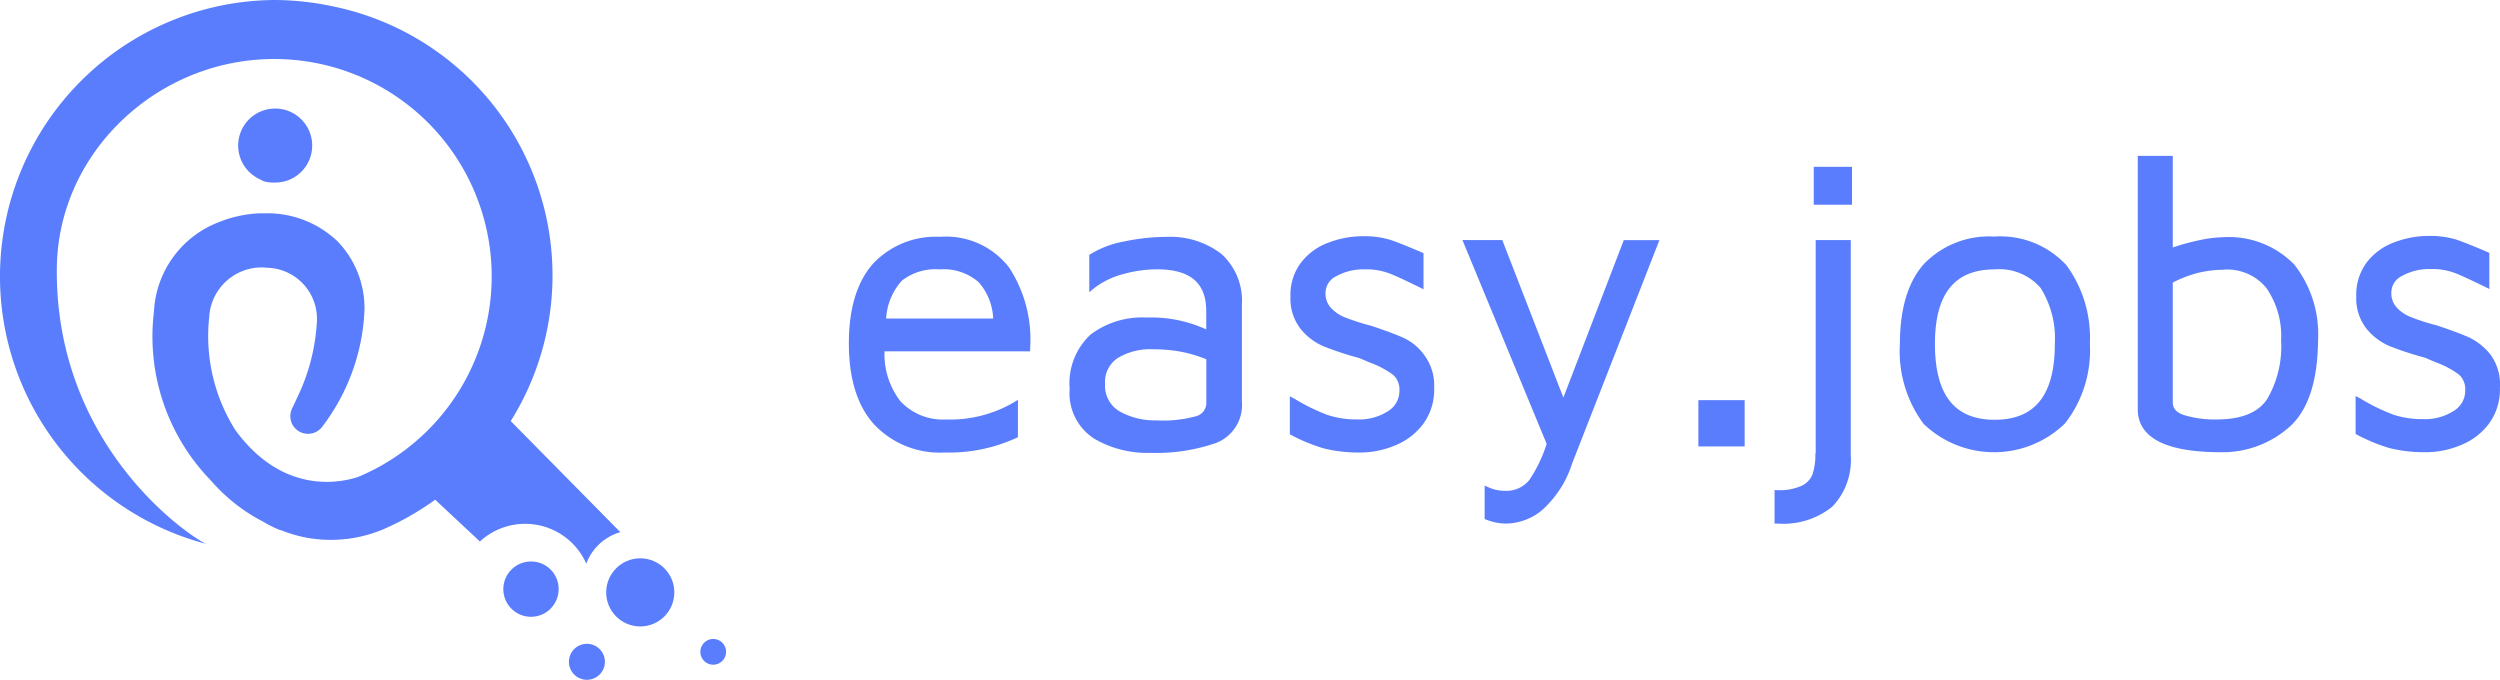<svg viewBox="0 0 201.27 54.729" xmlns="http://www.w3.org/2000/svg"><g fill="#597dfc"><circle cx="51.546" cy="47.691" r="2.743"/><path d="m369.925 468.8a2.225 2.225 0 0 0 -2.225 2.225 2.225 2.225 0 1 0 4.451 0 2.209 2.209 0 0 0 -2.226-2.225z" transform="translate(-327.177 -423.594)"/><path d="m430.035 492.9a1.038 1.038 0 0 0 -1.035 1.035 1.035 1.035 0 1 0 2.07 0 1.038 1.038 0 0 0 -1.035-1.035z" transform="translate(-372.615 -441.457)"/><circle cx="47.251" cy="53.28" r="1.449"/><path d="m287.27 333.9a3.027 3.027 0 0 0 .828.1h.052a2.98 2.98 0 1 0 -1.346-.336z" transform="translate(-266.025 -319.302)"/><path d="m252.218 328a22.112 22.112 0 0 0 -14.418-33.408 22.87 22.87 0 0 0 -4.632-.492 22.26 22.26 0 0 0 -5.486 43.783c-1.578-.75-12.136-8-12.007-22.176.078-9.134 7.763-16.535 16.9-16.846a17.5 17.5 0 0 1 7.349 33.64c-1.346.44-6 1.5-9.859-3.752a14.153 14.153 0 0 1 -2.122-9.109 4.234 4.234 0 0 1 4.166-4.011 2.226 2.226 0 0 1 .414.026 4.116 4.116 0 0 1 4.091 4.345 16.027 16.027 0 0 1 -1.5 5.926l-.1.207c-.129.285-.285.621-.414.88a1.5 1.5 0 0 0 -.078.957 1.413 1.413 0 0 0 1.6 1.035h.026a1.441 1.441 0 0 0 .932-.6 16.624 16.624 0 0 0 3.364-9.341 7.743 7.743 0 0 0 -2.148-5.512 8.147 8.147 0 0 0 -5.848-2.277h-.492a9.851 9.851 0 0 0 -3.209.7 8.135 8.135 0 0 0 -5.253 7.22 16.624 16.624 0 0 0 4.554 13.559 14.607 14.607 0 0 0 1.811 1.76 13.892 13.892 0 0 0 2.458 1.6 8.63 8.63 0 0 0 1.294.647.09.09 0 0 1 .052.026v-.026a11.056 11.056 0 0 0 2.562.7h.026a10.874 10.874 0 0 0 5.771-.776 22.292 22.292 0 0 0 4.114-2.355l3.6 3.364a5.378 5.378 0 0 1 8.565 1.786 4.134 4.134 0 0 1 2.743-2.536z" transform="translate(-211.1 -294.1)"/><path d="m556.114 369.171a6.751 6.751 0 0 0 -4.425-1.371 16.718 16.718 0 0 0 -3.364.362 7.859 7.859 0 0 0 -2.717 1.009l-.129.078v3l.414-.336a6.587 6.587 0 0 1 2.3-1.113 10.17 10.17 0 0 1 2.743-.388c2.665 0 3.959 1.087 3.959 3.364v1.475a10.56 10.56 0 0 0 -4.813-.957 6.878 6.878 0 0 0 -4.5 1.371 5.345 5.345 0 0 0 -1.682 4.373 4.341 4.341 0 0 0 1.941 3.985 8.39 8.39 0 0 0 4.5 1.165 14.868 14.868 0 0 0 5.356-.8 3.281 3.281 0 0 0 2.07-3.338v-7.79a5.079 5.079 0 0 0 -1.653-4.089zm-5.2 13.4a5.8 5.8 0 0 1 -3-.725 2.384 2.384 0 0 1 -1.164-2.225 2.3 2.3 0 0 1 .983-2.044 5.055 5.055 0 0 1 2.976-.724 11.538 11.538 0 0 1 2.355.233 10.974 10.974 0 0 1 1.837.569v3.445a1.107 1.107 0 0 1 -.828 1.139 10.214 10.214 0 0 1 -3.161.337z" transform="translate(-457.783 -348.729)"/><path d="m621.483 375.751c-.647-.285-1.5-.6-2.588-.957a17.186 17.186 0 0 1 -2.018-.647 3.07 3.07 0 0 1 -1.164-.776 1.687 1.687 0 0 1 -.44-1.19 1.5 1.5 0 0 1 .88-1.371 4.528 4.528 0 0 1 2.3-.543 5.208 5.208 0 0 1 1.915.31c.569.207 1.371.6 2.432 1.113l.362.181v-2.9l-.155-.078c-1.035-.44-1.863-.776-2.458-.983a7.164 7.164 0 0 0 -2.251-.311 7.769 7.769 0 0 0 -2.795.518 4.924 4.924 0 0 0 -2.2 1.6 4.337 4.337 0 0 0 -.854 2.743 3.953 3.953 0 0 0 .828 2.614 4.855 4.855 0 0 0 1.863 1.4 26.355 26.355 0 0 0 2.847.932l.854.362a7.473 7.473 0 0 1 1.863.983 1.583 1.583 0 0 1 .518 1.294 1.888 1.888 0 0 1 -.906 1.63 4.273 4.273 0 0 1 -2.484.673 7.361 7.361 0 0 1 -2.406-.362 15.956 15.956 0 0 1 -2.639-1.294l-.388-.207v3.053l.13.078a14.421 14.421 0 0 0 2.588 1.061 11.511 11.511 0 0 0 2.872.336 7.294 7.294 0 0 0 2.872-.569 5.266 5.266 0 0 0 2.277-1.734 4.651 4.651 0 0 0 .88-2.9 4.082 4.082 0 0 0 -.776-2.614 4.251 4.251 0 0 0 -1.759-1.445z" transform="translate(-508.557 -348.581)"/><path d="m674.225 381.48-4.917-12.68h-3.208l6.78 16.406a11.471 11.471 0 0 1 -1.371 2.872 2.352 2.352 0 0 1 -1.967.906 3.124 3.124 0 0 1 -1.294-.259l-.362-.155v2.691l.155.052a4.316 4.316 0 0 0 1.6.31 4.637 4.637 0 0 0 2.872-1.087 8.443 8.443 0 0 0 2.407-3.726l7.038-18.01h-2.868z" transform="translate(-548.361 -349.47)"/><path d="m136.732 32.216h3.726v3.726h-3.726z"/><path d="m766.486 385.956a5.017 5.017 0 0 1 -.233 1.708 1.71 1.71 0 0 1 -.854.906 4.239 4.239 0 0 1 -1.941.362h-.258v2.691h.259a6.265 6.265 0 0 0 4.4-1.371 5.45 5.45 0 0 0 1.475-4.166v-17.286h-2.821v17.156z" transform="translate(-620.335 -349.47)"/><path d="m146.022 13.43h3.079v3.053h-3.079z"/><path d="m809.808 367.7a7.29 7.29 0 0 0 -5.667 2.2c-1.294 1.449-1.941 3.623-1.941 6.443a9.768 9.768 0 0 0 1.915 6.443 8.187 8.187 0 0 0 11.386-.052 9.571 9.571 0 0 0 1.993-6.417 9.868 9.868 0 0 0 -1.894-6.317 7.238 7.238 0 0 0 -5.792-2.3zm4.865 8.643c0 4.089-1.578 6.107-4.839 6.107-3.234 0-4.813-1.993-4.813-6.107 0-4.037 1.578-6 4.813-6a4.385 4.385 0 0 1 3.7 1.5 7.66 7.66 0 0 1 1.139 4.5z" transform="translate(-649.243 -348.655)"/><path d="m883.083 349.147a10.455 10.455 0 0 0 -2.122.285 17.4 17.4 0 0 0 -1.941.543v-7.375h-2.82v20.391c0 2.3 2.251 3.467 6.7 3.467a8.116 8.116 0 0 0 5.46-1.992c1.527-1.32 2.329-3.674 2.355-7.013a9.086 9.086 0 0 0 -1.915-6.107 7.368 7.368 0 0 0 -5.717-2.199zm4.658 8.332a8.361 8.361 0 0 1 -1.113 4.684c-.7 1.087-2.07 1.656-4.063 1.656a8.488 8.488 0 0 1 -2.588-.336c-.854-.259-.957-.725-.957-1.035v-9.648a9.5 9.5 0 0 1 1.915-.75 9.081 9.081 0 0 1 2.148-.285 4.029 4.029 0 0 1 3.493 1.5 6.809 6.809 0 0 1 1.165 4.214z" transform="translate(-704.094 -330.05)"/><path d="m954.868 377.074a4.893 4.893 0 0 0 -1.785-1.423c-.647-.285-1.5-.6-2.588-.957a17.167 17.167 0 0 1 -2.018-.647 3.072 3.072 0 0 1 -1.165-.776 1.687 1.687 0 0 1 -.44-1.19 1.5 1.5 0 0 1 .88-1.371 4.528 4.528 0 0 1 2.3-.543 5.208 5.208 0 0 1 1.915.311c.543.207 1.371.6 2.432 1.113l.362.181v-2.9l-.155-.078c-1.035-.44-1.863-.776-2.458-.983a7.167 7.167 0 0 0 -2.251-.31 7.766 7.766 0 0 0 -2.795.517 4.923 4.923 0 0 0 -2.2 1.6 4.338 4.338 0 0 0 -.854 2.743 3.953 3.953 0 0 0 .828 2.614 4.854 4.854 0 0 0 1.863 1.4 26.331 26.331 0 0 0 2.846.932l.854.362a7.467 7.467 0 0 1 1.863.983 1.583 1.583 0 0 1 .518 1.294 1.888 1.888 0 0 1 -.906 1.63 4.273 4.273 0 0 1 -2.484.673 7.361 7.361 0 0 1 -2.406-.362 15.961 15.961 0 0 1 -2.64-1.294l-.388-.207v3.053l.129.078a14.414 14.414 0 0 0 2.588 1.061 11.513 11.513 0 0 0 2.872.336 7.3 7.3 0 0 0 2.872-.569 5.267 5.267 0 0 0 2.277-1.734 4.651 4.651 0 0 0 .88-2.9 4.049 4.049 0 0 0 -.746-2.637z" transform="translate(-754.35 -348.507)"/><path d="m489.794 377.038v-.259a10.6 10.6 0 0 0 -1.682-6.5 6.416 6.416 0 0 0 -5.589-2.484 6.9 6.9 0 0 0 -5.408 2.2c-1.268 1.449-1.915 3.6-1.915 6.366 0 2.846.673 5.046 2.044 6.547a7.255 7.255 0 0 0 5.667 2.251 13 13 0 0 0 5.745-1.159l.155-.078v-3l-.388.233a10.136 10.136 0 0 1 -5.382 1.346 4.7 4.7 0 0 1 -3.674-1.449 6.17 6.17 0 0 1 -1.294-4.037c0-.828.052-1.682.129-2.51v-.129a4.94 4.94 0 0 1 1.268-3.053 4.4 4.4 0 0 1 3.053-.906 4.274 4.274 0 0 1 3.131 1.035 4.679 4.679 0 0 1 1.164 2.924h-9.264v2.639h12.24z" transform="translate(-406.86 -348.729)"/></g></svg>